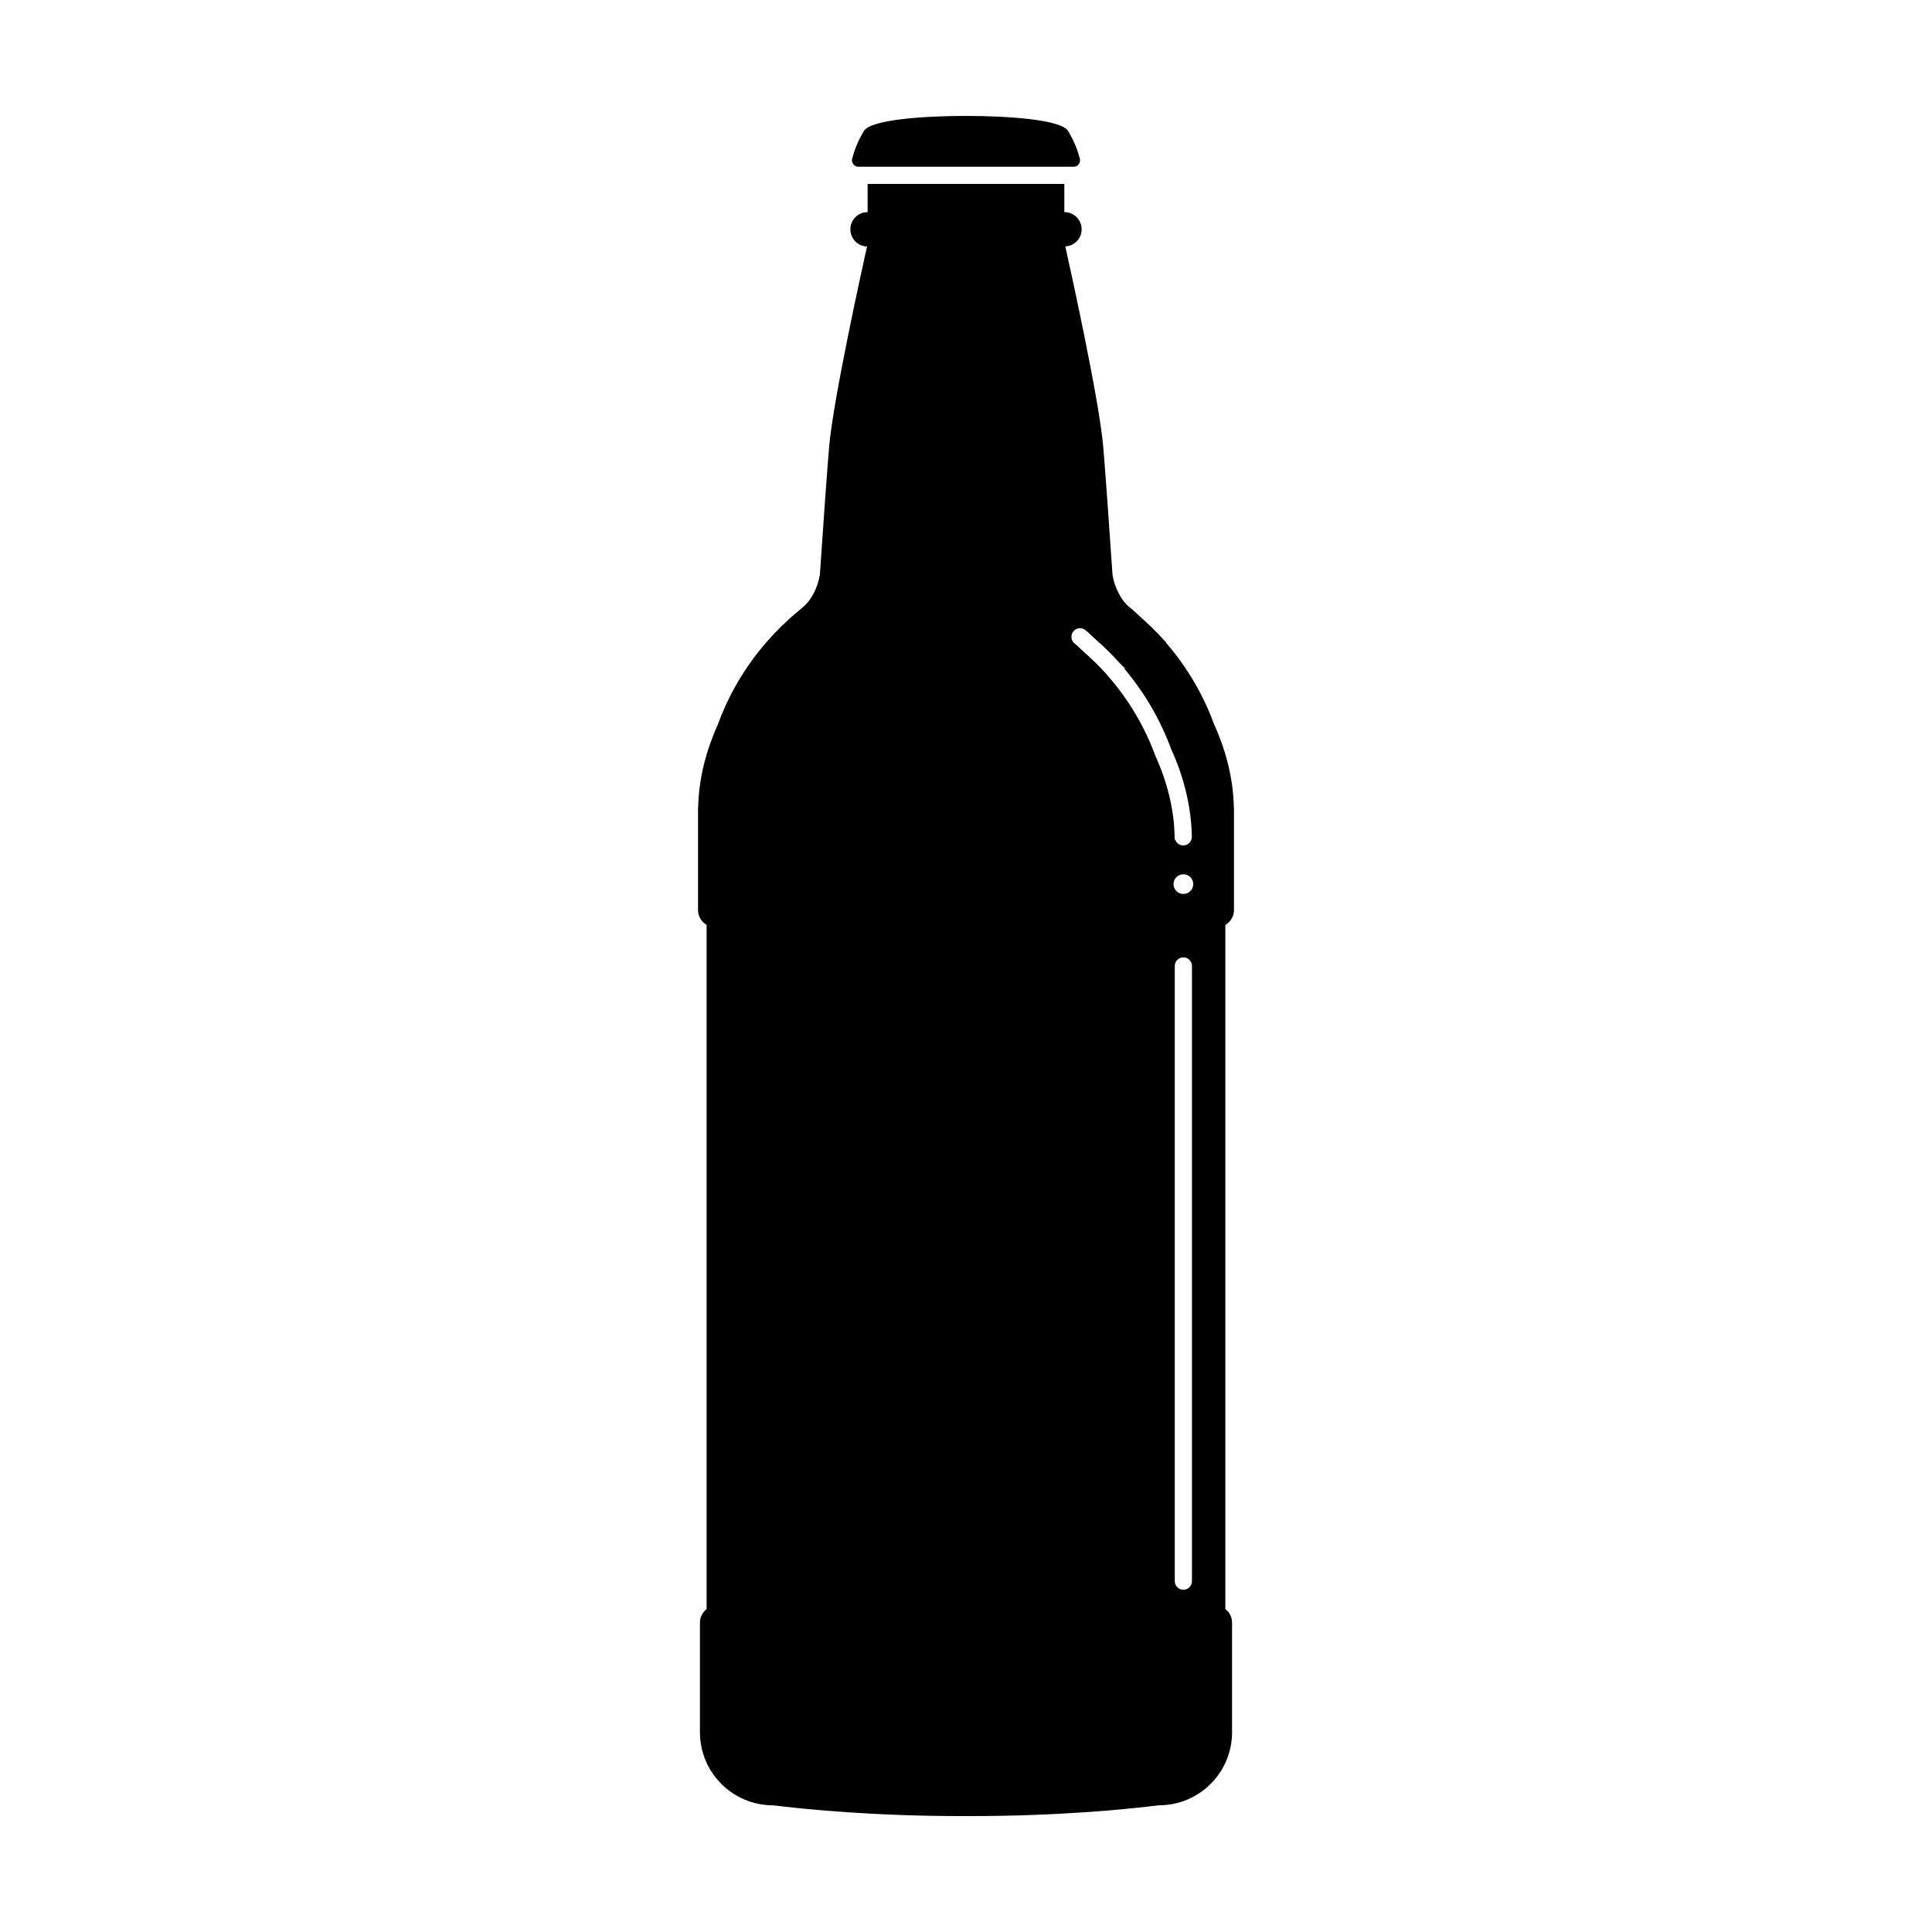 <svg fill="#000000" xmlns="http://www.w3.org/2000/svg" xmlns:xlink="http://www.w3.org/1999/xlink" version="1.1" x="0px" y="0px" viewBox="0 0 100 100" enable-background="new 0 0 100 100" xml:space="preserve"><path d="M55.867,8.128c-0.061-0.242-0.22-0.75-0.583-1.35C54.93,6.193,52.194,6,49.994,6c-2.2,0-4.922,0.193-5.278,0.779  c-0.364,0.6-0.521,1.107-0.583,1.35c-0.021,0.046-0.035,0.097-0.035,0.152c0,0.193,0.138,0.348,0.309,0.348h5.587h5.6  c0.17,0,0.309-0.154,0.309-0.348C55.902,8.225,55.889,8.174,55.867,8.128z"></path><path d="M63.87,47.105v-5.277l-0.006-0.011c-0.031-1.646-0.473-3.123-1.042-4.375c-0.566-1.541-1.409-2.947-2.462-4.167l0.005-0.023  c0,0-0.055-0.055-0.143-0.143c-0.374-0.419-0.778-0.81-1.201-1.18c-0.229-0.218-0.419-0.395-0.5-0.454  c-0.473-0.348-0.831-1.057-0.938-1.723c-0.147-2.182-0.349-5.058-0.476-6.586c-0.204-2.447-1.716-9.284-1.967-10.411  c0.471-0.023,0.845-0.409,0.845-0.884c0-0.494-0.399-0.892-0.891-0.892h-0.004V9.52h-5.097h-5.085v1.46h-0.003  c-0.492,0-0.89,0.398-0.89,0.892c0,0.482,0.383,0.872,0.863,0.887c-0.253,1.132-1.763,7.96-1.966,10.408  c-0.128,1.528-0.328,4.404-0.476,6.586c-0.106,0.666-0.467,1.375-0.939,1.723c-0.043,0.033-0.121,0.101-0.216,0.189  c-0.576,0.474-1.108,0.998-1.597,1.56c-0.017,0.016-0.029,0.028-0.029,0.028l0.001,0.004c-1.064,1.229-1.915,2.647-2.484,4.203  c-0.564,1.249-1.004,2.72-1.036,4.358l-0.006,0.011v5.277c0,0.329,0.18,0.612,0.445,0.767v35.413  c-0.209,0.163-0.346,0.414-0.346,0.699v5.676c0,2.09,1.694,3.783,3.784,3.783c0,0,0.179,0.022,0.506,0.057  C41.709,93.641,45.188,94,49.75,94c0.084,0,0.167-0.001,0.251-0.002C50.083,93.999,50.167,94,50.25,94  c4.562,0,8.041-0.359,9.232-0.501c0.326-0.034,0.506-0.057,0.506-0.057c2.089,0,3.783-1.693,3.783-3.783v-5.676  c0-0.285-0.137-0.536-0.347-0.699V47.872C63.691,47.717,63.87,47.434,63.87,47.105z M59.799,39.113  c-0.551-1.497-1.354-2.853-2.395-4.06l-0.135-0.156l0.001-0.006c-0.35-0.389-0.724-0.756-1.161-1.14  c-0.358-0.341-0.451-0.416-0.471-0.431c-0.198-0.146-0.24-0.424-0.095-0.622c0.146-0.199,0.425-0.241,0.623-0.094  c0.062,0.044,0.179,0.142,0.543,0.49c0.459,0.402,0.864,0.8,1.227,1.207l0.284,0.284l-0.007,0.046  c1.046,1.248,1.855,2.642,2.407,4.146c0.674,1.477,1.037,3,1.069,4.496c0.013,0.169-0.07,0.34-0.227,0.428  c-0.069,0.038-0.146,0.056-0.219,0.056c-0.155,0-0.304-0.08-0.383-0.227l-0.061-0.107l-0.001-0.11  C60.774,41.932,60.437,40.52,59.799,39.113z M61.696,81.84c0,0.246-0.198,0.444-0.444,0.444s-0.446-0.198-0.446-0.444V49.999  c0-0.245,0.2-0.445,0.446-0.445s0.444,0.2,0.444,0.445V81.84z M61.252,46.271c-0.281,0-0.511-0.228-0.511-0.509  c0-0.281,0.229-0.51,0.511-0.51s0.509,0.229,0.509,0.51C61.761,46.043,61.533,46.271,61.252,46.271z"></path></svg>